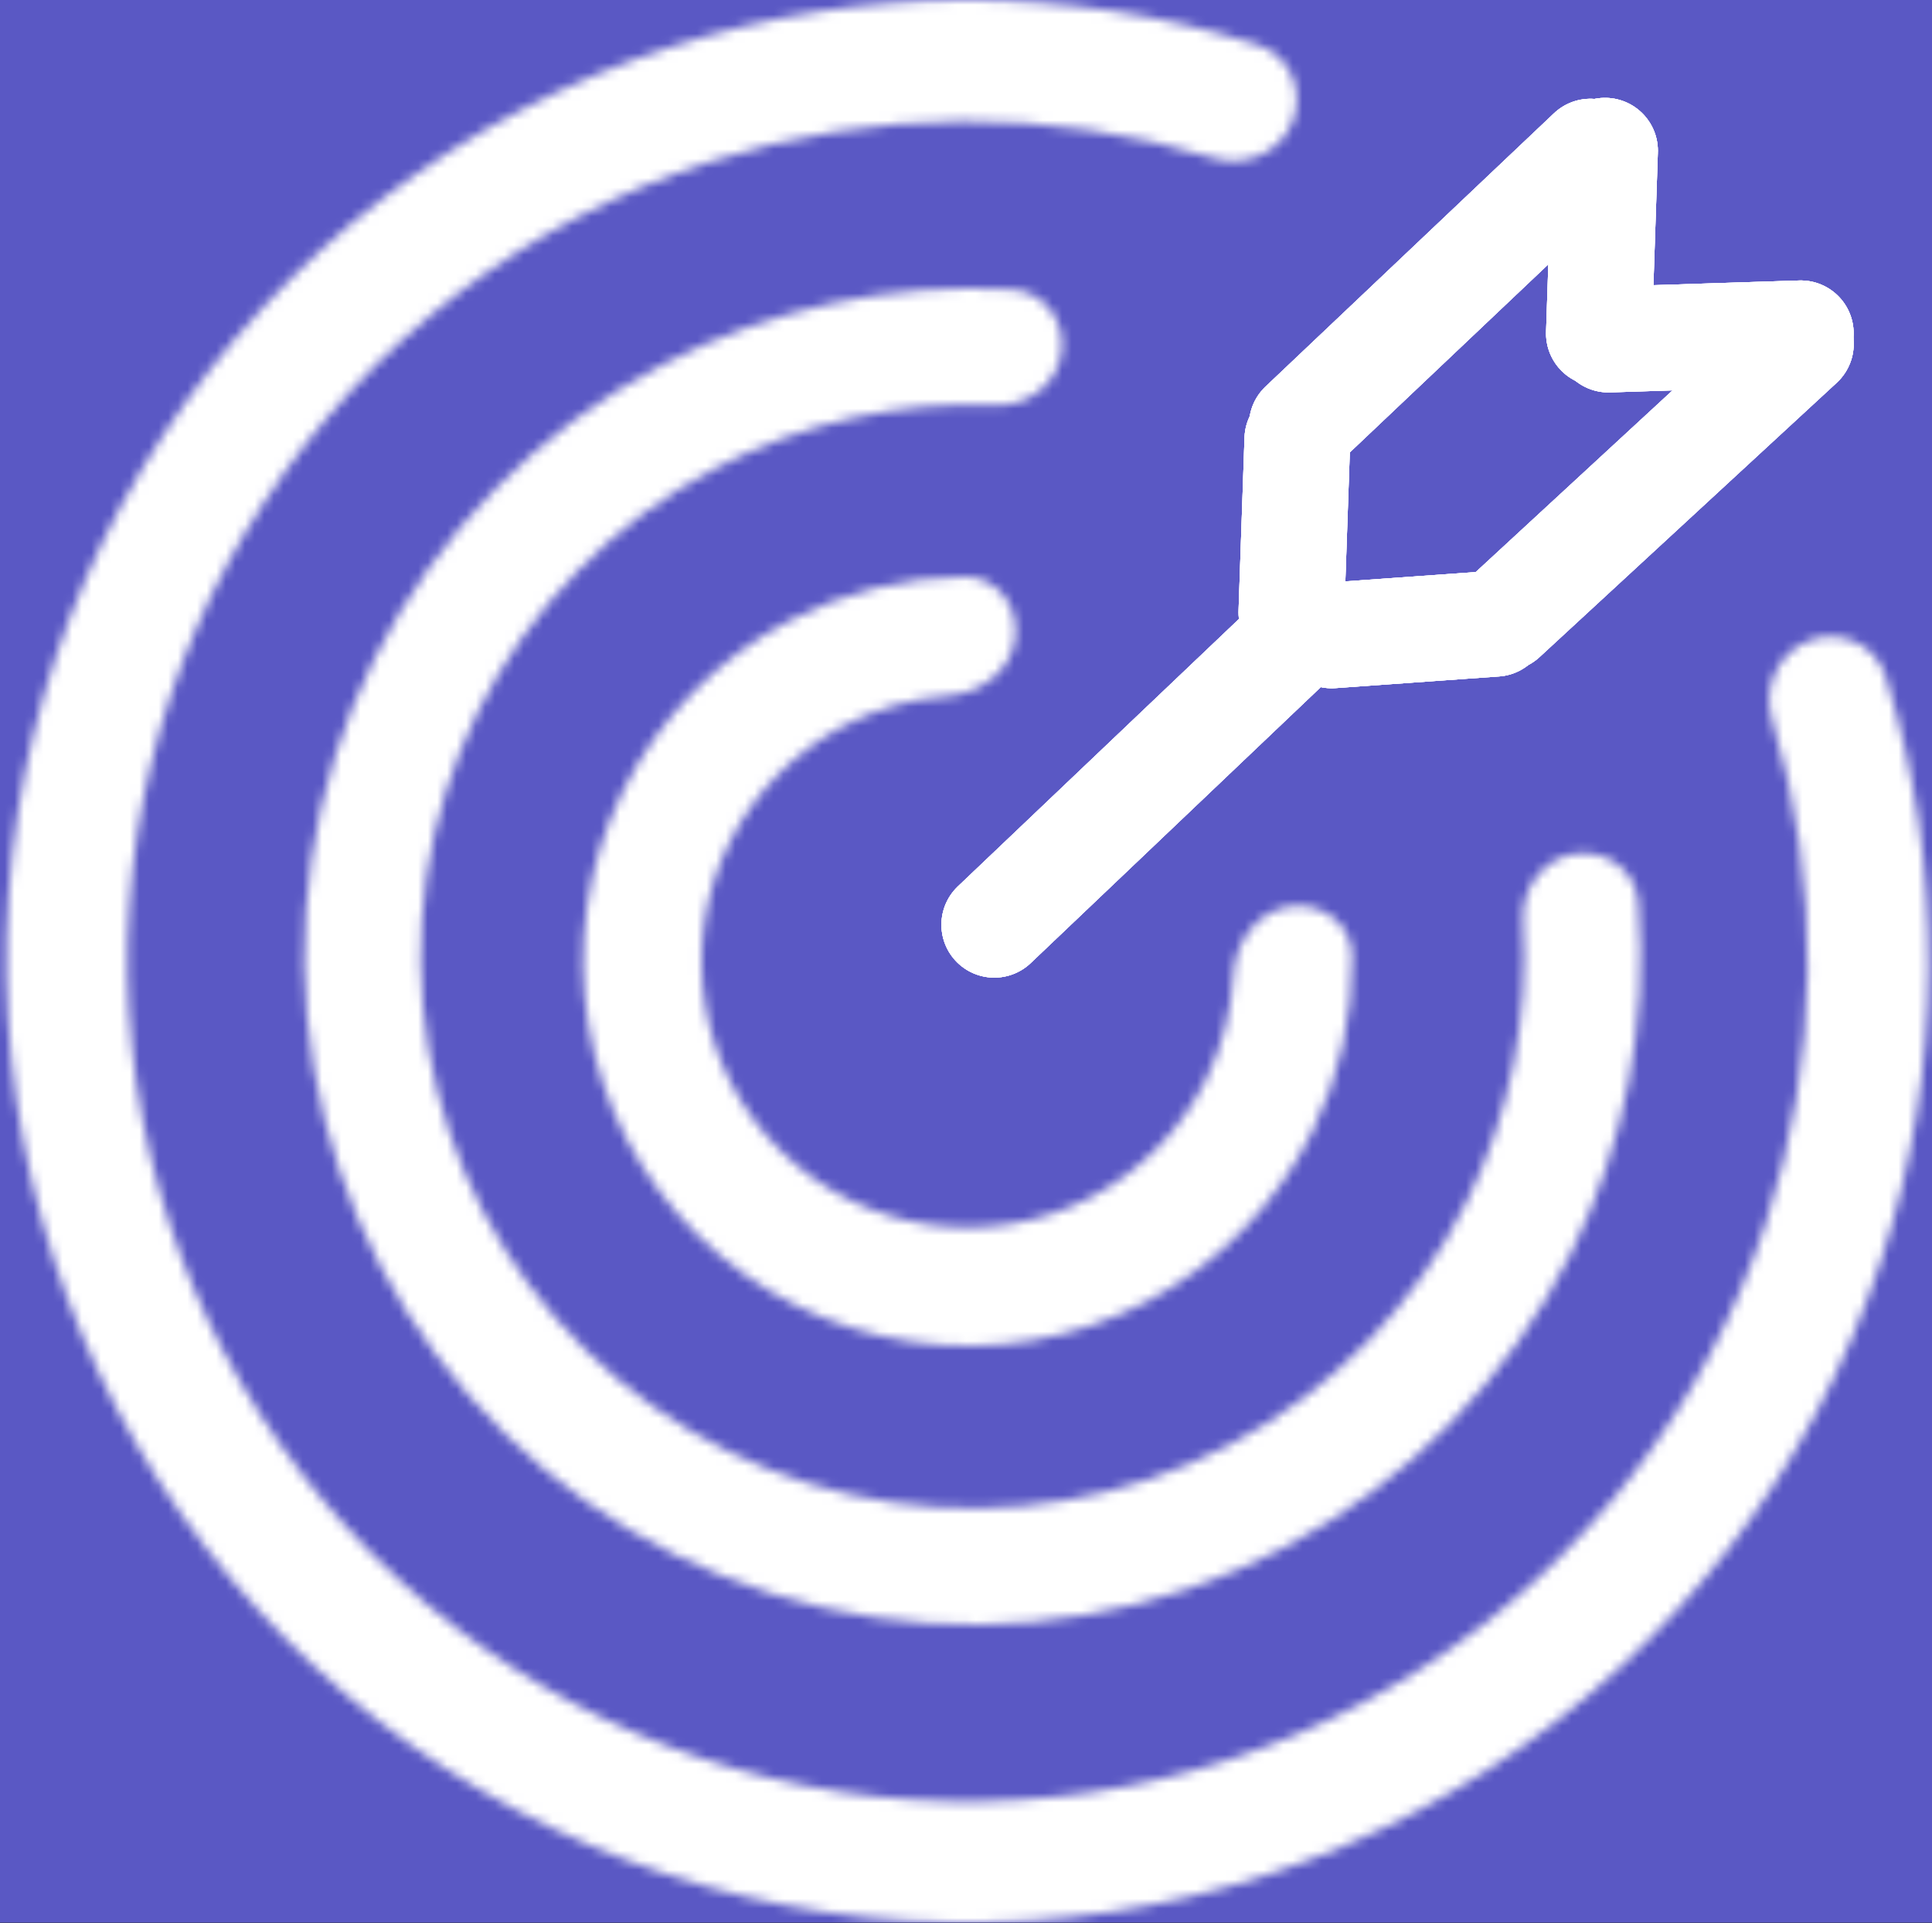 <svg width="201" height="200" viewBox="0 0 201 200" fill="none" xmlns="http://www.w3.org/2000/svg">
<rect width="201" height="200" fill="#1E1E1E"/>
<path d="M-7002 -2253C-7002 -2254.1 -7001.1 -2255 -7000 -2255H3180C3181.1 -2255 3182 -2254.1 3182 -2253V7750C3182 7751.1 3181.1 7752 3180 7752H-7000C-7001.1 7752 -7002 7751.1 -7002 7750V-2253Z" fill="#444444"/>
<path d="M-7000 -2254H3180V-2256H-7000V-2254ZM3181 -2253V7750H3183V-2253H3181ZM3180 7751H-7000V7753H3180V7751ZM-7001 7750V-2253H-7003V7750H-7001ZM-7000 7751C-7000.55 7751 -7001 7750.55 -7001 7750H-7003C-7003 7751.66 -7001.66 7753 -7000 7753V7751ZM3181 7750C3181 7750.55 3180.55 7751 3180 7751V7753C3181.66 7753 3183 7751.66 3183 7750H3181ZM3180 -2254C3180.55 -2254 3181 -2253.55 3181 -2253H3183C3183 -2254.66 3181.66 -2256 3180 -2256V-2254ZM-7000 -2256C-7001.66 -2256 -7003 -2254.66 -7003 -2253H-7001C-7001 -2253.55 -7000.55 -2254 -7000 -2254V-2256Z" fill="white" fill-opacity="0.1"/>
<rect width="1512" height="4674" transform="translate(-148 -835)" fill="#101010"/>
<rect width="497.333" height="529" transform="translate(-148 -65)" fill="#5A58C4"/>
<mask id="path-3-inside-1_276_139" fill="white">
<path d="M188.222 66.632C191.474 65.393 195.136 67.02 196.169 70.344C202.309 90.116 202.174 111.363 195.696 131.135C188.562 152.909 174.168 171.573 154.92 184.004C135.673 196.434 112.74 201.878 89.96 199.425C67.179 196.972 45.931 186.77 29.772 170.526C13.613 154.282 3.522 132.981 1.187 110.188C-1.147 87.394 4.417 64.491 16.948 45.309C29.479 26.127 48.218 11.829 70.028 4.809C89.834 -1.565 111.082 -1.589 130.821 4.655C134.14 5.704 135.748 9.375 134.491 12.621C133.235 15.867 129.59 17.456 126.262 16.436C109.226 11.218 90.946 11.318 73.89 16.808C54.829 22.943 38.452 35.438 27.501 52.202C16.549 68.967 11.686 88.983 13.726 108.904C15.767 128.824 24.586 147.44 38.708 161.636C52.831 175.833 71.4 184.749 91.309 186.893C111.219 189.037 131.26 184.279 148.082 173.415C164.903 162.551 177.483 146.24 183.718 127.211C189.297 110.184 189.492 91.905 184.363 74.842C183.361 71.509 184.969 67.872 188.222 66.632Z"/>
</mask>
<path d="M188.222 66.632C191.474 65.393 195.136 67.02 196.169 70.344C202.309 90.116 202.174 111.363 195.696 131.135C188.562 152.909 174.168 171.573 154.92 184.004C135.673 196.434 112.74 201.878 89.96 199.425C67.179 196.972 45.931 186.77 29.772 170.526C13.613 154.282 3.522 132.981 1.187 110.188C-1.147 87.394 4.417 64.491 16.948 45.309C29.479 26.127 48.218 11.829 70.028 4.809C89.834 -1.565 111.082 -1.589 130.821 4.655C134.14 5.704 135.748 9.375 134.491 12.621C133.235 15.867 129.59 17.456 126.262 16.436C109.226 11.218 90.946 11.318 73.89 16.808C54.829 22.943 38.452 35.438 27.501 52.202C16.549 68.967 11.686 88.983 13.726 108.904C15.767 128.824 24.586 147.44 38.708 161.636C52.831 175.833 71.4 184.749 91.309 186.893C111.219 189.037 131.26 184.279 148.082 173.415C164.903 162.551 177.483 146.24 183.718 127.211C189.297 110.184 189.492 91.905 184.363 74.842C183.361 71.509 184.969 67.872 188.222 66.632Z" stroke="white" stroke-width="24" mask="url(#path-3-inside-1_276_139)"/>
<mask id="path-4-inside-2_276_139" fill="white">
<path d="M163.714 88.836C167.008 88.275 170.162 90.49 170.435 93.82C171.463 106.36 169.07 118.986 163.455 130.33C156.943 143.487 146.432 154.244 133.429 161.058C120.426 167.873 105.599 170.395 91.074 168.263C76.549 166.131 63.072 159.455 52.576 149.191C42.08 138.927 35.103 125.603 32.647 111.129C30.19 96.656 32.38 81.776 38.902 68.624C45.424 55.471 55.943 44.722 68.951 37.917C80.167 32.05 92.736 29.375 105.295 30.123C108.631 30.321 110.916 33.424 110.429 36.73C109.941 40.035 106.863 42.286 103.525 42.148C93.503 41.736 83.51 43.957 74.56 48.639C63.817 54.259 55.129 63.137 49.742 73.999C44.356 84.862 42.547 97.151 44.576 109.105C46.605 121.058 52.367 132.062 61.036 140.539C69.704 149.016 80.835 154.531 92.831 156.291C104.827 158.052 117.073 155.969 127.812 150.341C138.551 144.713 147.232 135.829 152.611 124.962C157.091 115.91 159.088 105.87 158.452 95.86C158.24 92.525 160.421 89.398 163.714 88.836Z"/>
</mask>
<path d="M163.714 88.836C167.008 88.275 170.162 90.49 170.435 93.82C171.463 106.36 169.07 118.986 163.455 130.33C156.943 143.487 146.432 154.244 133.429 161.058C120.426 167.873 105.599 170.395 91.074 168.263C76.549 166.131 63.072 159.455 52.576 149.191C42.08 138.927 35.103 125.603 32.647 111.129C30.19 96.656 32.38 81.776 38.902 68.624C45.424 55.471 55.943 44.722 68.951 37.917C80.167 32.05 92.736 29.375 105.295 30.123C108.631 30.321 110.916 33.424 110.429 36.73C109.941 40.035 106.863 42.286 103.525 42.148C93.503 41.736 83.51 43.957 74.56 48.639C63.817 54.259 55.129 63.137 49.742 73.999C44.356 84.862 42.547 97.151 44.576 109.105C46.605 121.058 52.367 132.062 61.036 140.539C69.704 149.016 80.835 154.531 92.831 156.291C104.827 158.052 117.073 155.969 127.812 150.341C138.551 144.713 147.232 135.829 152.611 124.962C157.091 115.91 159.088 105.87 158.452 95.86C158.24 92.525 160.421 89.398 163.714 88.836Z" stroke="white" stroke-width="24" mask="url(#path-4-inside-2_276_139)"/>
<mask id="path-5-inside-3_276_139" fill="white">
<path d="M134.027 94.312C137.38 93.741 140.612 96.003 140.663 99.404C140.757 105.731 139.349 112.021 136.516 117.744C132.768 125.316 126.719 131.507 119.235 135.429C111.751 139.351 103.218 140.803 94.858 139.576C86.498 138.349 78.742 134.506 72.701 128.599C66.66 122.692 62.645 115.023 61.231 106.693C59.817 98.363 61.078 89.799 64.831 82.23C68.585 74.66 74.639 68.473 82.126 64.557C87.784 61.597 94.041 60.048 100.368 60.001C103.769 59.976 106.103 63.156 105.607 66.521C105.11 69.886 101.957 72.139 98.566 72.397C94.838 72.681 91.185 73.719 87.835 75.471C82.654 78.181 78.464 82.463 75.866 87.702C73.268 92.94 72.396 98.867 73.375 104.632C74.353 110.397 77.132 115.704 81.313 119.792C85.493 123.881 90.861 126.54 96.647 127.389C102.432 128.238 108.338 127.234 113.517 124.519C118.696 121.805 122.883 117.52 125.477 112.28C127.154 108.892 128.11 105.216 128.31 101.483C128.492 98.087 130.674 94.884 134.027 94.312Z"/>
</mask>
<path d="M134.027 94.312C137.38 93.741 140.612 96.003 140.663 99.404C140.757 105.731 139.349 112.021 136.516 117.744C132.768 125.316 126.719 131.507 119.235 135.429C111.751 139.351 103.218 140.803 94.858 139.576C86.498 138.349 78.742 134.506 72.701 128.599C66.66 122.692 62.645 115.023 61.231 106.693C59.817 98.363 61.078 89.799 64.831 82.23C68.585 74.66 74.639 68.473 82.126 64.557C87.784 61.597 94.041 60.048 100.368 60.001C103.769 59.976 106.103 63.156 105.607 66.521C105.11 69.886 101.957 72.139 98.566 72.397C94.838 72.681 91.185 73.719 87.835 75.471C82.654 78.181 78.464 82.463 75.866 87.702C73.268 92.94 72.396 98.867 73.375 104.632C74.353 110.397 77.132 115.704 81.313 119.792C85.493 123.881 90.861 126.54 96.647 127.389C102.432 128.238 108.338 127.234 113.517 124.519C118.696 121.805 122.883 117.52 125.477 112.28C127.154 108.892 128.11 105.216 128.31 101.483C128.492 98.087 130.674 94.884 134.027 94.312Z" stroke="white" stroke-width="24" mask="url(#path-5-inside-3_276_139)"/>
<line x1="134.974" y1="45.686" x2="134.353" y2="63.693" stroke="white" stroke-width="11" stroke-linecap="round"/>
<line x1="134.974" y1="45.686" x2="134.353" y2="63.693" stroke="white" stroke-width="11" stroke-linecap="round"/>
<line x1="134.974" y1="45.686" x2="134.353" y2="63.693" stroke="white" stroke-width="11" stroke-linecap="round"/>
<line x1="134.974" y1="45.686" x2="134.353" y2="63.693" stroke="white" stroke-width="11" stroke-linecap="round"/>
<line x1="155.573" y1="64.878" x2="138.545" y2="66.094" stroke="white" stroke-width="11" stroke-linecap="round"/>
<line x1="155.573" y1="64.878" x2="138.545" y2="66.094" stroke="white" stroke-width="11" stroke-linecap="round"/>
<line x1="155.573" y1="64.878" x2="138.545" y2="66.094" stroke="white" stroke-width="11" stroke-linecap="round"/>
<line x1="155.573" y1="64.878" x2="138.545" y2="66.094" stroke="white" stroke-width="11" stroke-linecap="round"/>
<line x1="187.347" y1="34.675" x2="167.341" y2="35.32" stroke="white" stroke-width="11" stroke-linecap="round"/>
<line x1="187.347" y1="34.675" x2="167.341" y2="35.32" stroke="white" stroke-width="11" stroke-linecap="round"/>
<line x1="187.347" y1="34.675" x2="167.341" y2="35.32" stroke="white" stroke-width="11" stroke-linecap="round"/>
<line x1="187.347" y1="34.675" x2="167.341" y2="35.32" stroke="white" stroke-width="11" stroke-linecap="round"/>
<line x1="166.981" y1="15.68" x2="166.347" y2="34.686" stroke="white" stroke-width="11" stroke-linecap="round"/>
<line x1="166.981" y1="15.68" x2="166.347" y2="34.686" stroke="white" stroke-width="11" stroke-linecap="round"/>
<line x1="166.981" y1="15.68" x2="166.347" y2="34.686" stroke="white" stroke-width="11" stroke-linecap="round"/>
<line x1="166.981" y1="15.68" x2="166.347" y2="34.686" stroke="white" stroke-width="11" stroke-linecap="round"/>
<line x1="136.473" y1="64.776" x2="103.443" y2="96.194" stroke="white" stroke-width="11" stroke-linecap="round"/>
<line x1="136.473" y1="64.776" x2="103.443" y2="96.194" stroke="white" stroke-width="11" stroke-linecap="round"/>
<line x1="136.473" y1="64.776" x2="103.443" y2="96.194" stroke="white" stroke-width="11" stroke-linecap="round"/>
<line x1="136.473" y1="64.776" x2="103.443" y2="96.194" stroke="white" stroke-width="11" stroke-linecap="round"/>
<line x1="187.356" y1="35.772" x2="156.439" y2="64.311" stroke="white" stroke-width="11" stroke-linecap="round"/>
<line x1="187.356" y1="35.772" x2="156.439" y2="64.311" stroke="white" stroke-width="11" stroke-linecap="round"/>
<line x1="187.356" y1="35.772" x2="156.439" y2="64.311" stroke="white" stroke-width="11" stroke-linecap="round"/>
<line x1="187.356" y1="35.772" x2="156.439" y2="64.311" stroke="white" stroke-width="11" stroke-linecap="round"/>
<line x1="165.457" y1="15.775" x2="135.442" y2="44.21" stroke="white" stroke-width="11" stroke-linecap="round"/>
<line x1="165.457" y1="15.775" x2="135.442" y2="44.21" stroke="white" stroke-width="11" stroke-linecap="round"/>
<line x1="165.457" y1="15.775" x2="135.442" y2="44.21" stroke="white" stroke-width="11" stroke-linecap="round"/>
<line x1="165.457" y1="15.775" x2="135.442" y2="44.21" stroke="white" stroke-width="11" stroke-linecap="round"/>
</svg>
